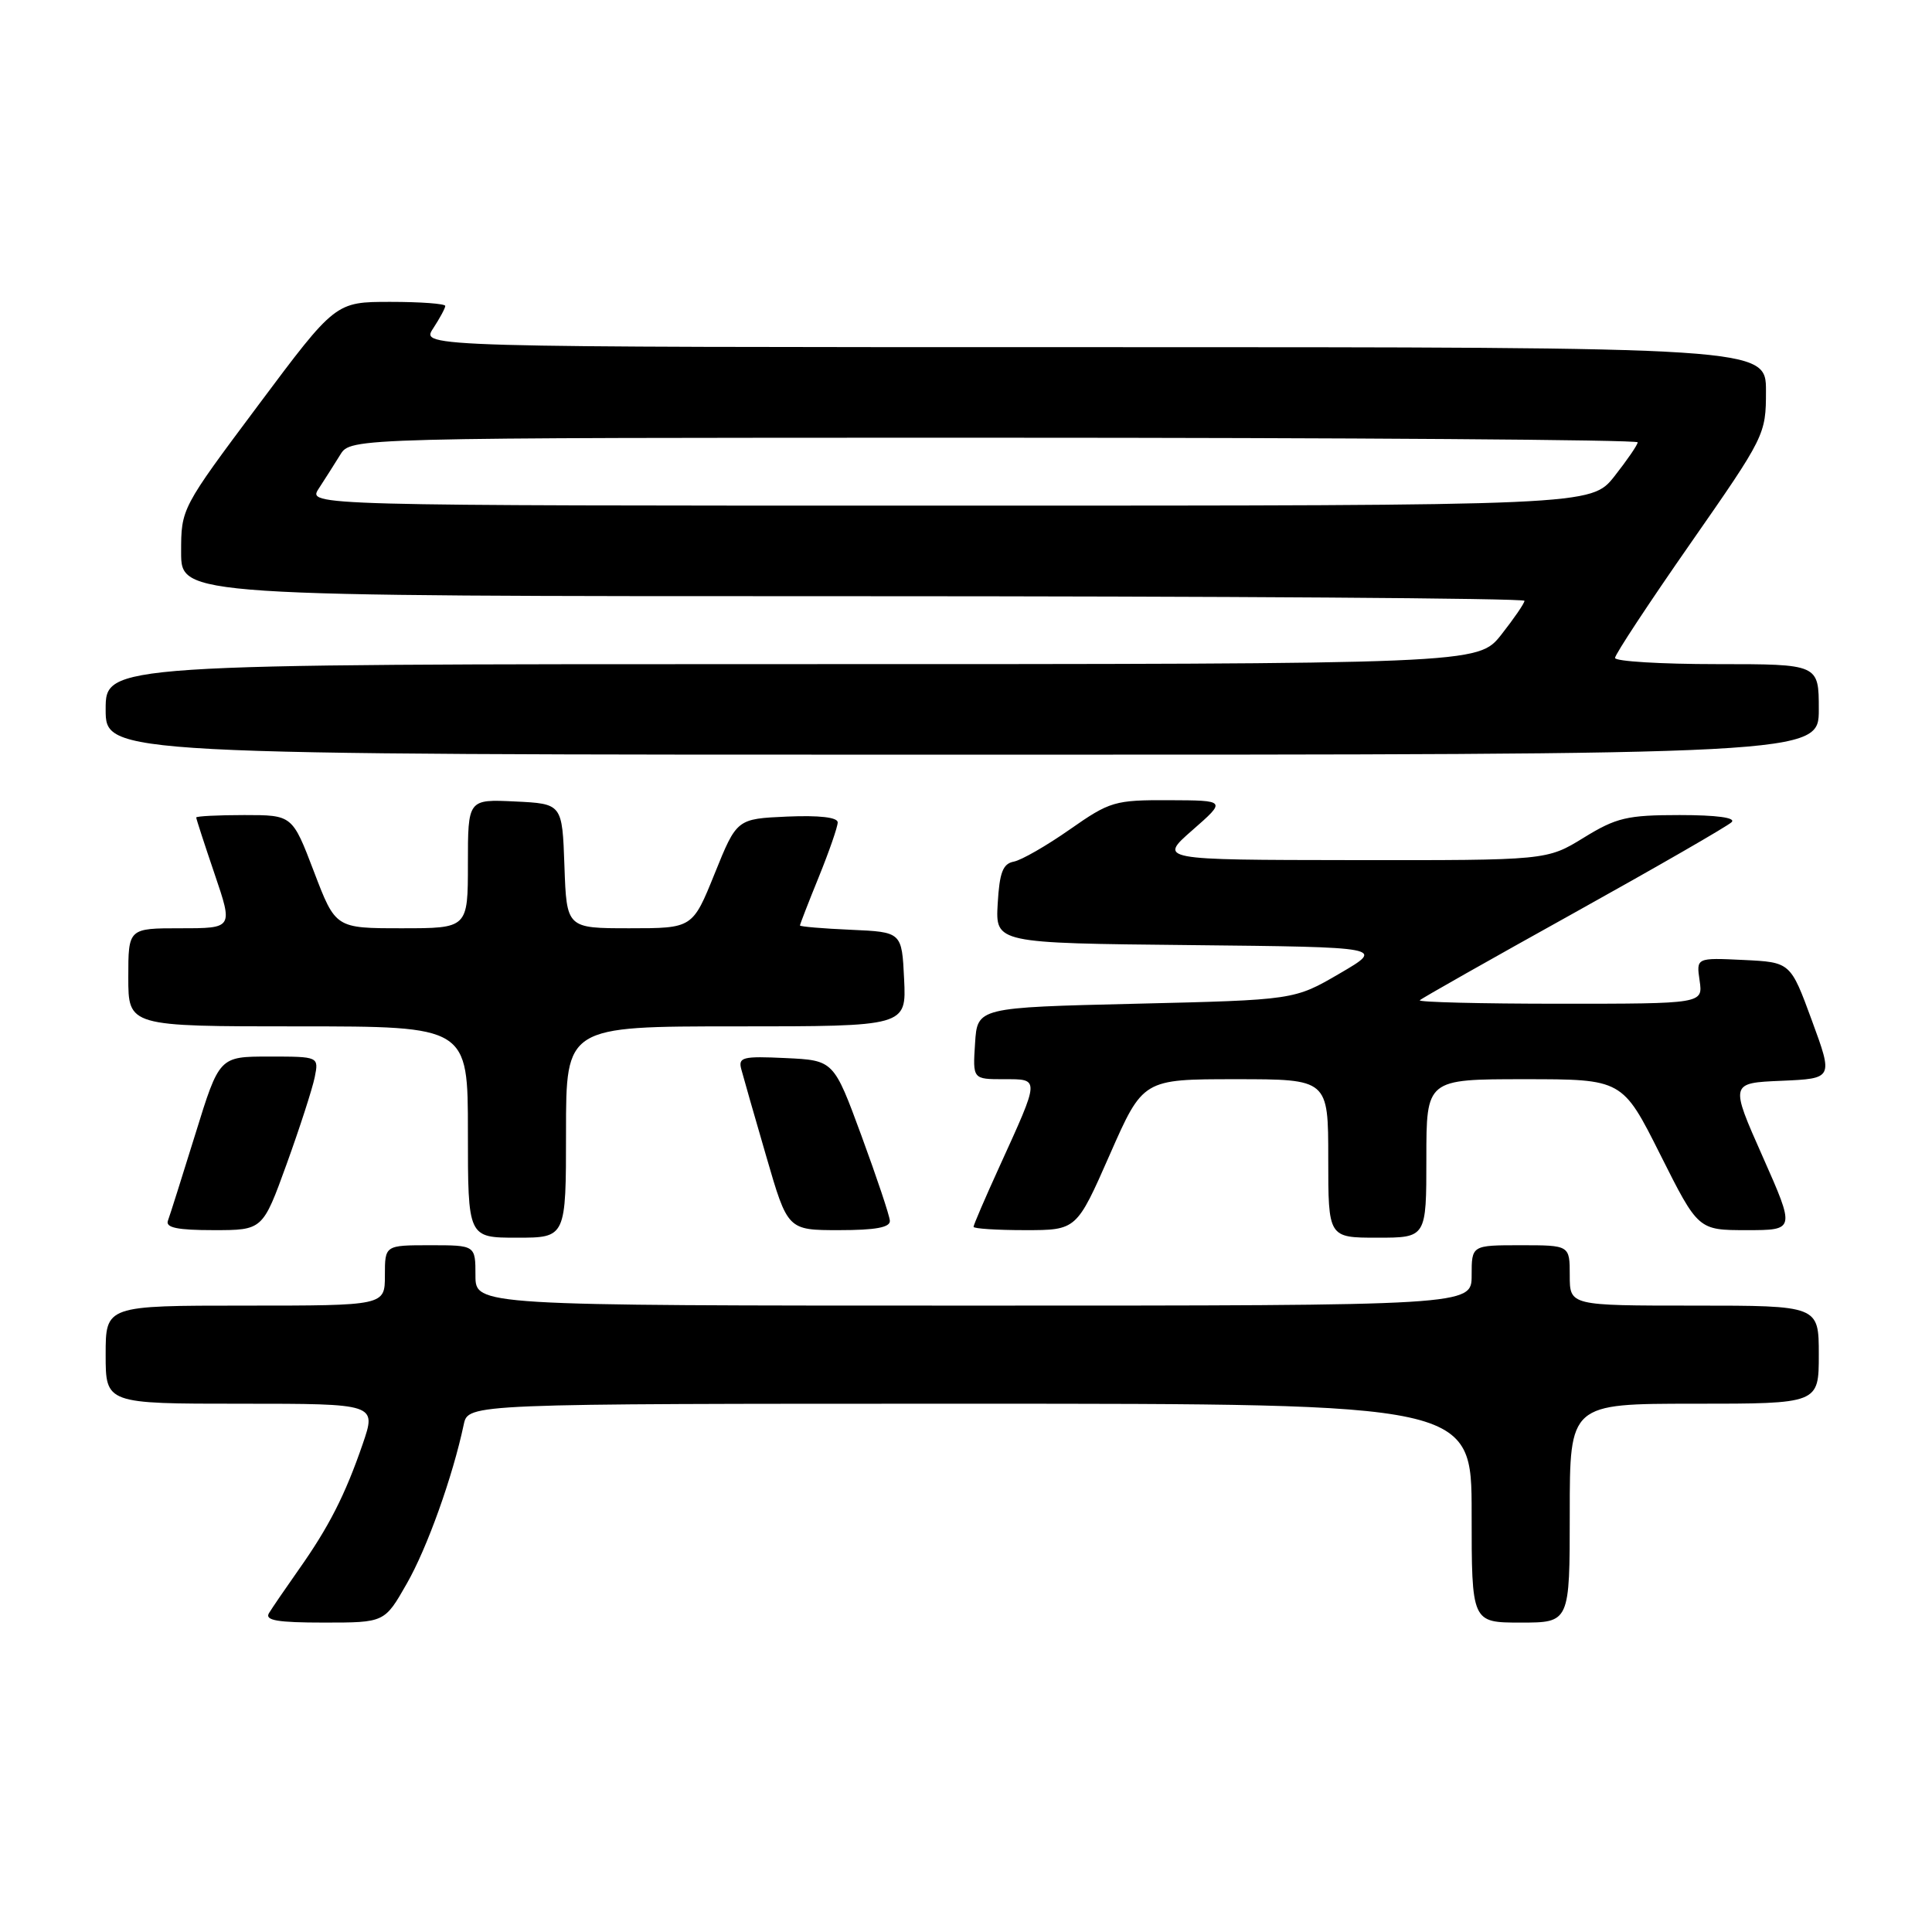 <?xml version="1.0" encoding="UTF-8" standalone="no"?>
<!DOCTYPE svg PUBLIC "-//W3C//DTD SVG 1.1//EN" "http://www.w3.org/Graphics/SVG/1.1/DTD/svg11.dtd" >
<svg xmlns="http://www.w3.org/2000/svg" xmlns:xlink="http://www.w3.org/1999/xlink" version="1.1" viewBox="0 0 256 256">
 <g >
 <path fill="currentColor"
d=" M 53.90 209.84 C 56.60 205.13 59.99 195.65 61.45 188.75 C 62.04 186.00 62.04 186.00 128.52 186.00 C 195.00 186.00 195.00 186.00 195.00 200.50 C 195.00 215.00 195.00 215.00 201.50 215.00 C 208.00 215.00 208.00 215.00 208.00 200.50 C 208.00 186.00 208.00 186.00 224.50 186.00 C 241.00 186.00 241.00 186.00 241.00 179.50 C 241.00 173.00 241.00 173.00 224.50 173.00 C 208.00 173.00 208.00 173.00 208.00 169.00 C 208.00 165.00 208.00 165.00 201.50 165.00 C 195.00 165.00 195.00 165.00 195.00 169.00 C 195.00 173.00 195.00 173.00 129.00 173.00 C 63.00 173.00 63.00 173.00 63.00 169.00 C 63.00 165.00 63.00 165.00 57.00 165.00 C 51.00 165.00 51.00 165.00 51.00 169.00 C 51.00 173.00 51.00 173.00 32.50 173.00 C 14.00 173.00 14.00 173.00 14.00 179.50 C 14.00 186.00 14.00 186.00 31.95 186.00 C 49.89 186.00 49.89 186.00 48.06 191.34 C 45.73 198.11 43.57 202.34 39.57 208.00 C 37.83 210.47 36.06 213.06 35.64 213.75 C 35.06 214.71 36.75 215.00 42.92 215.00 C 50.96 215.00 50.96 215.00 53.90 209.84 Z  M 75.00 150.00 C 75.00 136.00 75.00 136.00 97.55 136.00 C 120.10 136.00 120.10 136.00 119.80 129.75 C 119.50 123.50 119.50 123.50 112.75 123.20 C 109.04 123.04 106.00 122.78 106.00 122.63 C 106.00 122.47 107.12 119.58 108.50 116.19 C 109.87 112.81 111.00 109.56 111.00 108.97 C 111.00 108.30 108.56 108.02 104.31 108.20 C 97.63 108.50 97.63 108.50 94.70 115.75 C 91.77 123.00 91.77 123.00 83.42 123.00 C 75.08 123.00 75.08 123.00 74.79 114.75 C 74.50 106.50 74.50 106.50 68.25 106.20 C 62.00 105.90 62.00 105.90 62.00 114.45 C 62.00 123.00 62.00 123.00 53.23 123.00 C 44.46 123.00 44.46 123.00 41.60 115.50 C 38.74 108.00 38.74 108.00 32.37 108.00 C 28.87 108.00 26.00 108.15 26.00 108.32 C 26.00 108.50 27.10 111.88 28.44 115.82 C 30.88 123.00 30.88 123.00 23.94 123.00 C 17.00 123.00 17.00 123.00 17.00 129.50 C 17.00 136.00 17.00 136.00 39.50 136.00 C 62.00 136.00 62.00 136.00 62.00 150.00 C 62.00 164.00 62.00 164.00 68.50 164.00 C 75.00 164.00 75.00 164.00 75.00 150.00 Z  M 189.00 153.50 C 189.00 143.00 189.00 143.00 201.99 143.00 C 214.98 143.00 214.98 143.00 220.00 153.00 C 225.02 163.00 225.02 163.00 231.45 163.00 C 237.88 163.00 237.88 163.00 233.56 153.25 C 229.23 143.50 229.23 143.50 236.07 143.21 C 242.91 142.91 242.91 142.91 240.08 135.21 C 237.25 127.50 237.25 127.50 231.01 127.20 C 224.76 126.90 224.76 126.90 225.21 129.95 C 225.65 133.00 225.65 133.00 206.66 133.00 C 196.21 133.00 187.87 132.79 188.13 132.54 C 188.38 132.28 197.57 127.08 208.55 120.98 C 219.52 114.88 228.93 109.46 229.45 108.94 C 230.05 108.35 227.47 108.00 222.56 108.00 C 215.60 108.00 214.17 108.34 209.85 111.00 C 204.97 114.00 204.97 114.00 179.23 113.97 C 153.50 113.94 153.50 113.94 158.00 110.00 C 162.50 106.06 162.50 106.06 154.92 106.03 C 147.69 106.00 147.07 106.19 141.75 109.91 C 138.68 112.06 135.34 113.98 134.33 114.17 C 132.88 114.45 132.44 115.61 132.20 119.74 C 131.90 124.97 131.90 124.97 157.70 125.23 C 183.50 125.50 183.50 125.50 177.50 129.00 C 171.50 132.50 171.50 132.50 150.50 133.00 C 129.50 133.50 129.50 133.50 129.20 138.25 C 128.89 143.00 128.89 143.00 133.01 143.00 C 137.82 143.00 137.83 142.72 132.41 154.63 C 130.53 158.75 129.00 162.31 129.00 162.56 C 129.00 162.80 132.07 163.00 135.82 163.00 C 142.65 163.00 142.65 163.00 147.05 153.00 C 151.45 143.00 151.45 143.00 163.73 143.00 C 176.00 143.00 176.00 143.00 176.00 153.50 C 176.00 164.00 176.00 164.00 182.50 164.00 C 189.00 164.00 189.00 164.00 189.00 153.50 Z  M 37.98 154.25 C 39.72 149.44 41.39 144.26 41.70 142.75 C 42.25 140.00 42.25 140.00 35.65 140.00 C 29.06 140.00 29.06 140.00 25.89 150.25 C 24.14 155.89 22.51 161.06 22.25 161.75 C 21.91 162.67 23.51 163.00 28.30 163.00 C 34.81 163.00 34.81 163.00 37.98 154.25 Z  M 117.91 161.75 C 117.87 161.06 116.17 156.00 114.15 150.50 C 110.47 140.50 110.47 140.50 104.10 140.20 C 98.39 139.93 97.79 140.08 98.23 141.70 C 98.49 142.69 99.98 147.89 101.54 153.25 C 104.37 163.00 104.37 163.00 111.19 163.00 C 116.02 163.00 117.98 162.64 117.91 161.75 Z  M 241.00 94.00 C 241.00 88.00 241.00 88.00 227.50 88.00 C 220.07 88.00 214.00 87.63 214.00 87.18 C 214.00 86.72 218.50 79.89 224.00 72.00 C 233.88 57.82 234.00 57.58 234.00 51.82 C 234.00 46.00 234.00 46.00 144.88 46.00 C 55.77 46.00 55.77 46.00 57.38 43.54 C 58.27 42.18 59.00 40.83 59.00 40.54 C 59.00 40.24 55.73 40.00 51.73 40.00 C 44.45 40.00 44.45 40.00 34.23 53.68 C 24.00 67.37 24.00 67.37 24.00 73.18 C 24.00 79.00 24.00 79.00 113.00 79.00 C 161.95 79.00 202.00 79.27 202.00 79.61 C 202.00 79.94 200.61 81.96 198.92 84.11 C 195.83 88.00 195.83 88.00 104.92 88.00 C 14.00 88.00 14.00 88.00 14.00 94.00 C 14.00 100.00 14.00 100.00 127.50 100.00 C 241.00 100.00 241.00 100.00 241.00 94.00 Z  M 42.23 64.75 C 43.04 63.51 44.32 61.49 45.09 60.25 C 46.48 58.00 46.48 58.00 131.74 58.00 C 178.63 58.00 217.00 58.27 217.00 58.61 C 217.00 58.94 215.61 60.96 213.92 63.11 C 210.83 67.00 210.83 67.00 125.80 67.00 C 40.77 67.00 40.77 67.00 42.23 64.75 Z "/>
</g>
</svg>